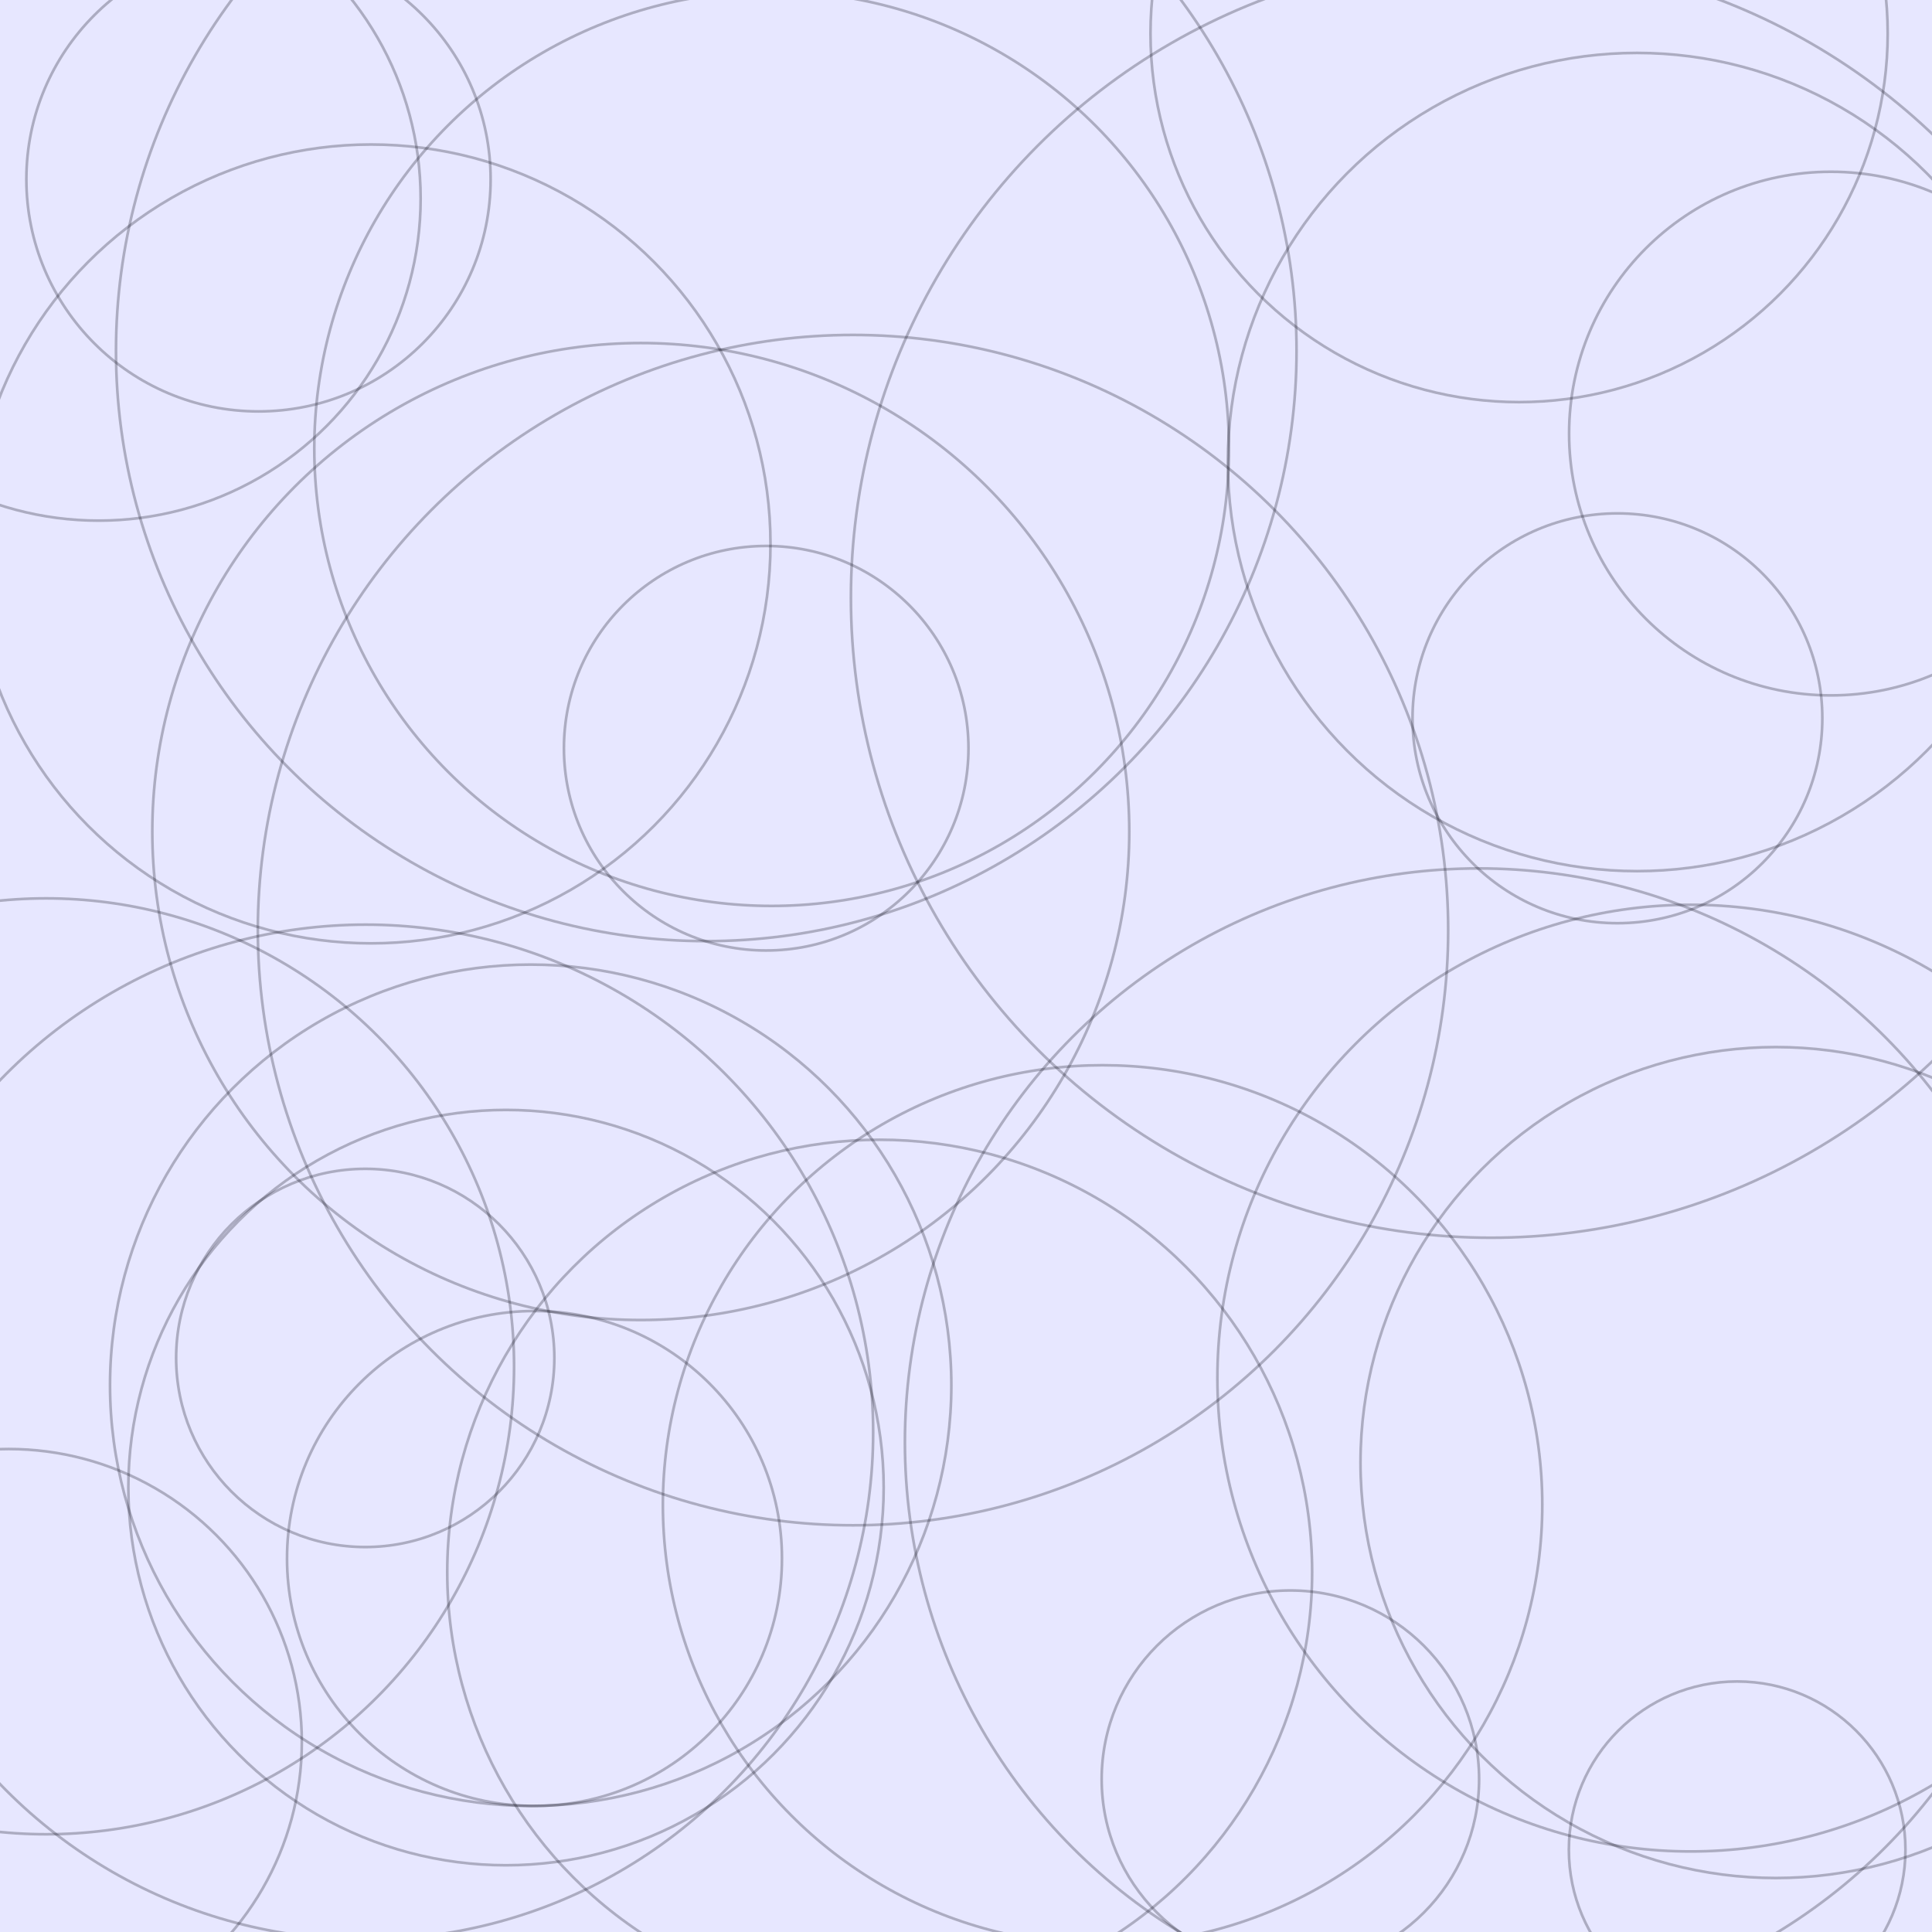 <svg xmlns="http://www.w3.org/2000/svg" version="1.1" xmlns:xlink="http://www.w3.org/1999/xlink" xmlns:svgjs="http://svgjs.com/svgjs" width="1440" height="1440" preserveAspectRatio="none" viewBox="0 0 1440 1440"><g clip-path="url(&quot;#SvgjsClipPath1139&quot;)" fill="none"><rect width="1440" height="1440" x="0" y="0" fill="rgba(231, 231, 255, 1)"></rect><circle r="240" cx="73.52" cy="148.05" stroke="#151422" stroke-opacity="0.28" stroke-width="2"></circle><circle r="184.45" cx="398.38" cy="1161.6" stroke="#151422" stroke-opacity="0.28" stroke-width="2"></circle><circle r="140.95" cx="272.23" cy="1012.13" stroke="#151422" stroke-opacity="0.28" stroke-width="2"></circle><circle r="195.14" cx="1364.65" cy="323.16" stroke="#151422" stroke-opacity="0.28" stroke-width="2"></circle><circle r="297.705" cx="276.57" cy="405.41" stroke="#151422" stroke-opacity="0.28" stroke-width="2"></circle><circle r="378.255" cx="272.55" cy="1067.43" stroke="#151422" stroke-opacity="0.28" stroke-width="2"></circle><circle r="281.49" cx="377.15" cy="1108.76" stroke="#151422" stroke-opacity="0.28" stroke-width="2"></circle><circle r="140.66" cx="961.78" cy="1326.1" stroke="#151422" stroke-opacity="0.28" stroke-width="2"></circle><circle r="327.725" cx="821.8" cy="1121.68" stroke="#151422" stroke-opacity="0.28" stroke-width="2"></circle><circle r="313.54" cx="395.54" cy="1032.49" stroke="#151422" stroke-opacity="0.28" stroke-width="2"></circle><circle r="427.73" cx="1102.2" cy="1075" stroke="#151422" stroke-opacity="0.28" stroke-width="2"></circle><circle r="322.32" cx="655.67" cy="1171.82" stroke="#151422" stroke-opacity="0.28" stroke-width="2"></circle><circle r="150.755" cx="571.08" cy="557.68" stroke="#151422" stroke-opacity="0.28" stroke-width="2"></circle><circle r="443.61" cx="635.78" cy="693.25" stroke="#151422" stroke-opacity="0.28" stroke-width="2"></circle><circle r="304.925" cx="1220.09" cy="344.37" stroke="#151422" stroke-opacity="0.28" stroke-width="2"></circle><circle r="477.075" cx="1111.29" cy="445.46" stroke="#151422" stroke-opacity="0.28" stroke-width="2"></circle><circle r="152.72" cx="1205.54" cy="535.37" stroke="#151422" stroke-opacity="0.28" stroke-width="2"></circle><circle r="173.015" cx="192.67" cy="133.63" stroke="#151422" stroke-opacity="0.28" stroke-width="2"></circle><circle r="364.09" cx="477.61" cy="619.77" stroke="#151422" stroke-opacity="0.28" stroke-width="2"></circle><circle r="439.96" cx="526.41" cy="261.51" stroke="#151422" stroke-opacity="0.28" stroke-width="2"></circle><circle r="340.875" cx="575.13" cy="334.35" stroke="#151422" stroke-opacity="0.28" stroke-width="2"></circle><circle r="274.73" cx="1132.24" cy="24.98" stroke="#151422" stroke-opacity="0.28" stroke-width="2"></circle><circle r="125.435" cx="1294.77" cy="1378.7" stroke="#151422" stroke-opacity="0.28" stroke-width="2"></circle><circle r="352.8" cx="1260.17" cy="1027.16" stroke="#151422" stroke-opacity="0.28" stroke-width="2"></circle><circle r="309.665" cx="1323.7" cy="1090.1" stroke="#151422" stroke-opacity="0.28" stroke-width="2"></circle><circle r="348.78" cx="34.37" cy="1018.37" stroke="#151422" stroke-opacity="0.28" stroke-width="2"></circle><circle r="218.435" cx="6.53" cy="1298.45" stroke="#151422" stroke-opacity="0.28" stroke-width="2"></circle></g><defs><clipPath id="SvgjsClipPath1139"><rect width="1440" height="1440" x="0" y="0"></rect></clipPath></defs></svg>